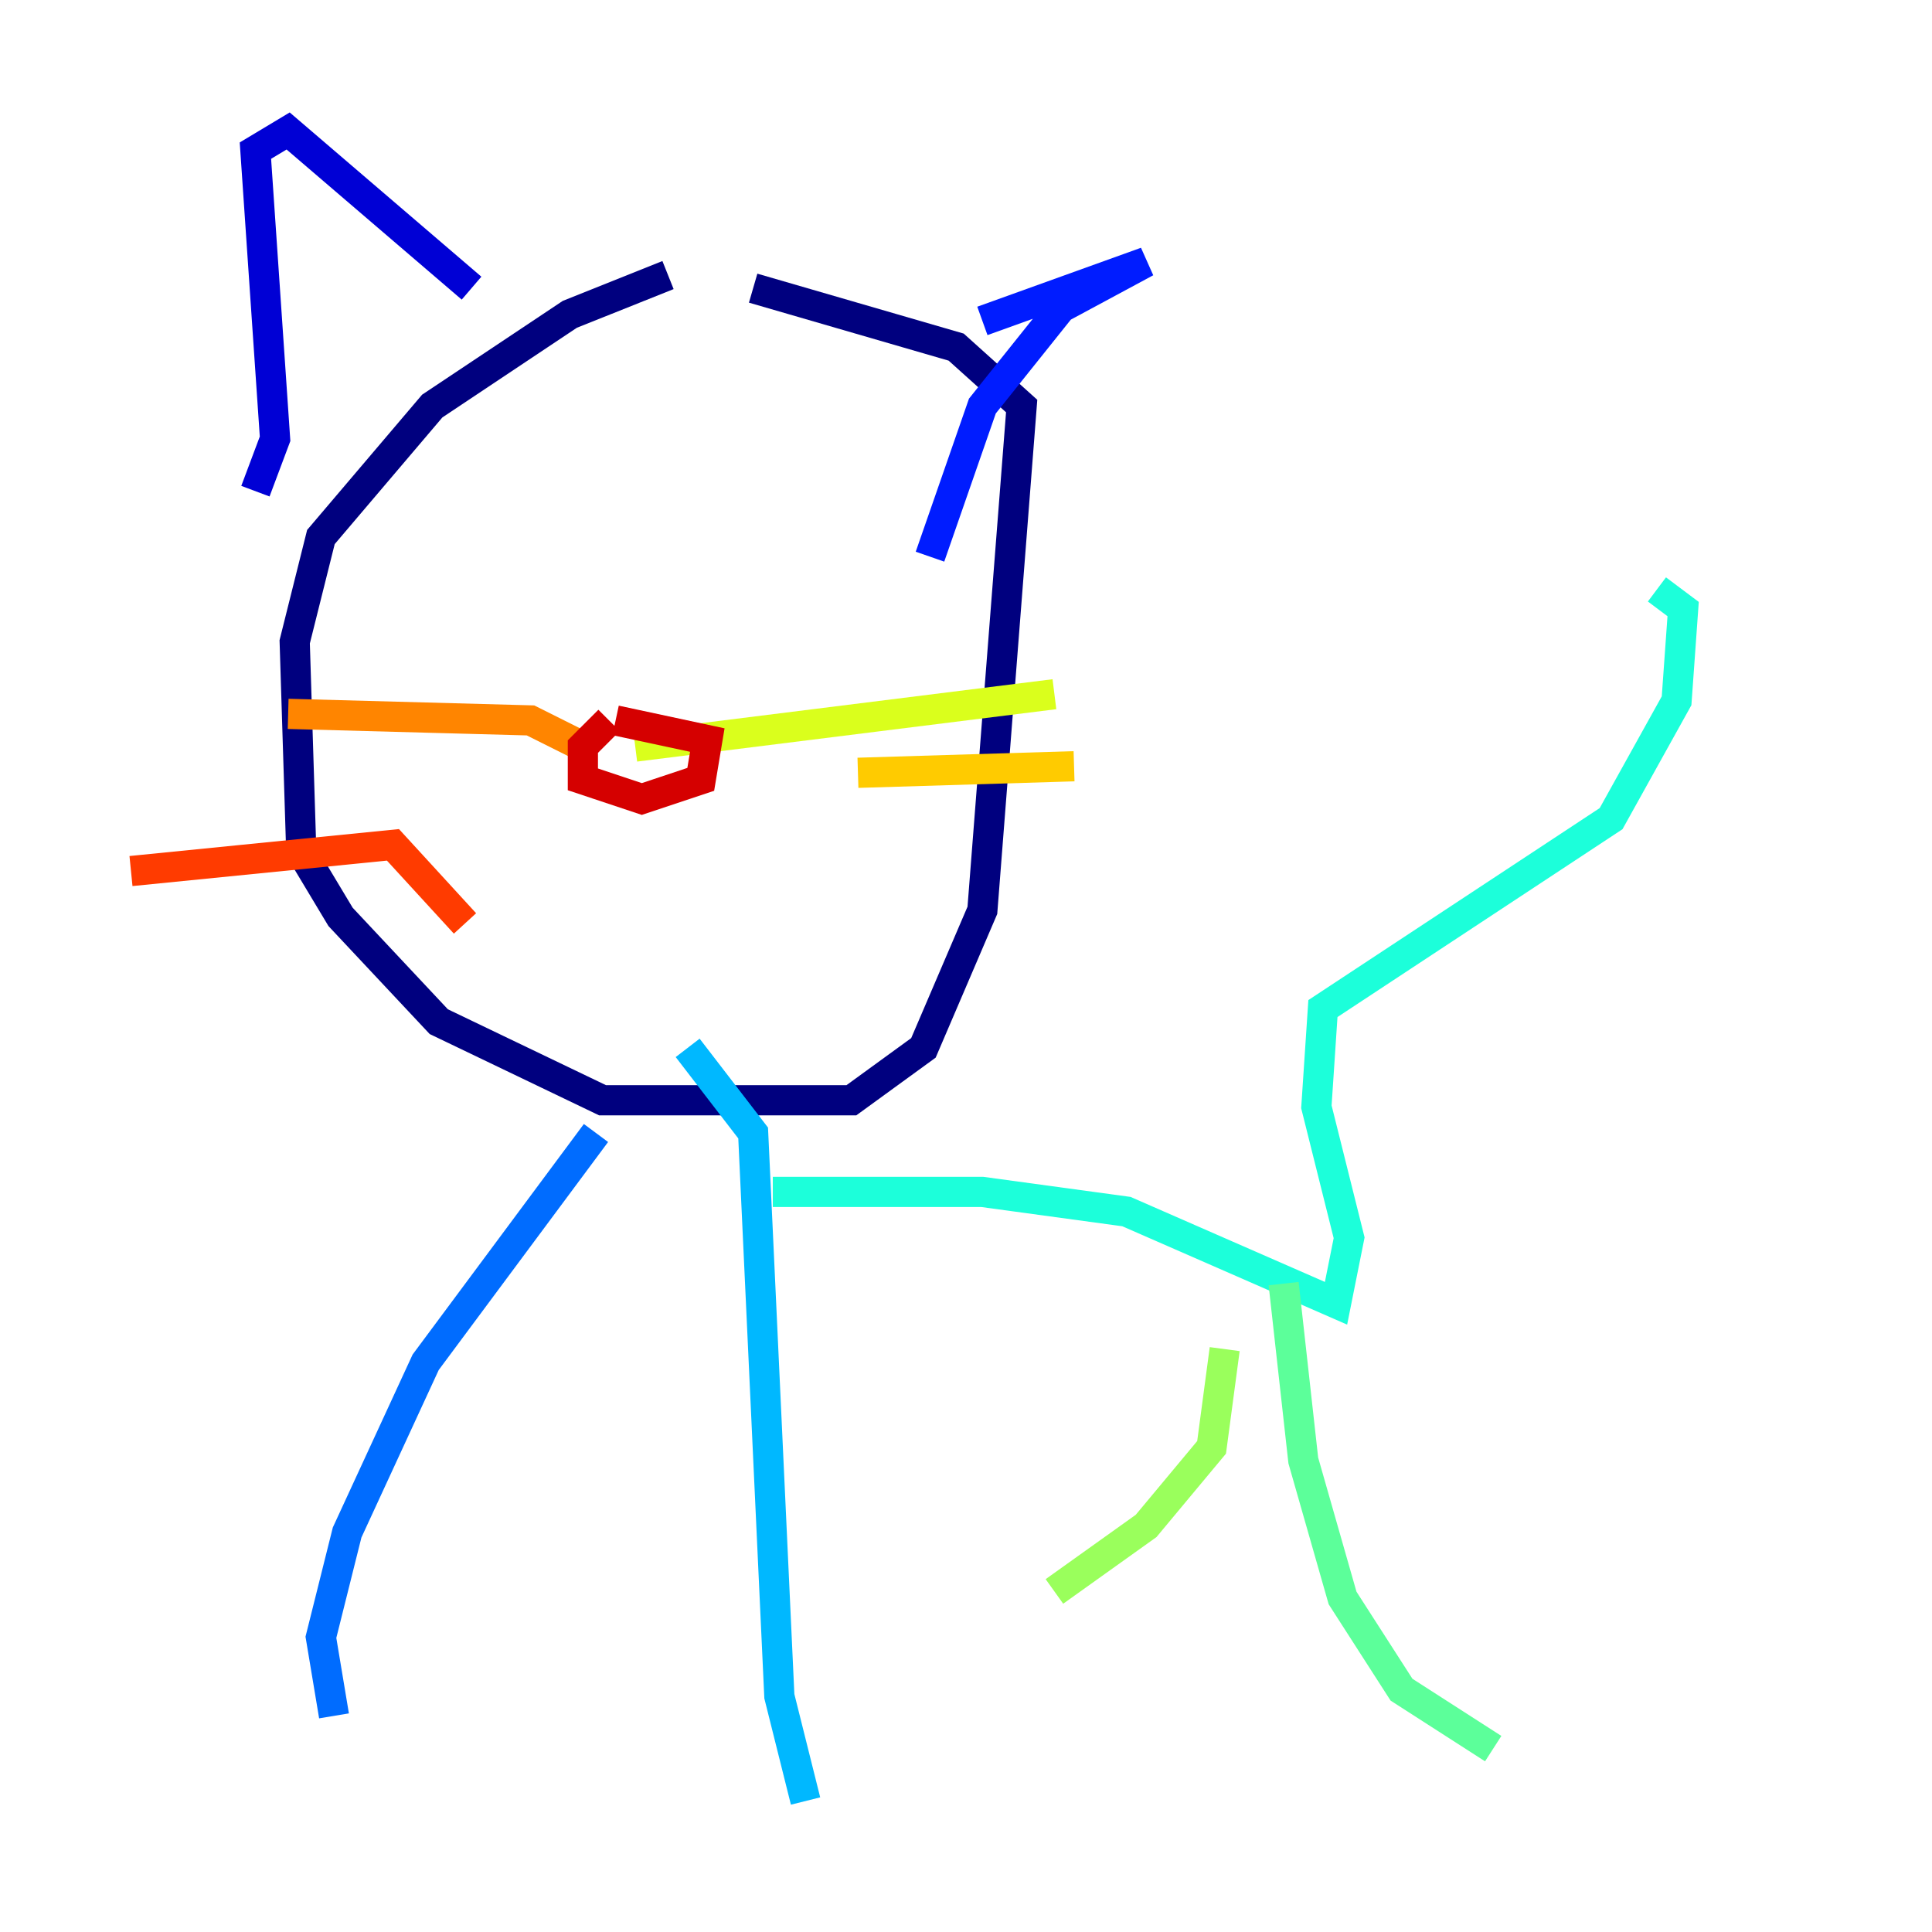 <?xml version="1.0" encoding="utf-8" ?>
<svg baseProfile="tiny" height="128" version="1.2" viewBox="0,0,128,128" width="128" xmlns="http://www.w3.org/2000/svg" xmlns:ev="http://www.w3.org/2001/xml-events" xmlns:xlink="http://www.w3.org/1999/xlink"><defs /><polyline fill="none" points="44.258,18.224 37.749,20.827 28.637,26.902 21.261,35.58 19.525,42.522 19.959,56.407 22.563,60.746 29.071,67.688 39.919,72.895 56.407,72.895 61.18,69.424 65.085,60.312 67.688,26.902 63.349,22.997 49.898,19.091" stroke="#00007f" stroke-width="2" /><polyline fill="none" points="16.922,32.542 18.224,29.071 16.922,9.98 19.091,8.678 31.241,19.091" stroke="#0000d5" stroke-width="2" /><polyline fill="none" points="65.085,21.261 75.932,17.356 70.291,20.393 65.085,26.902 61.614,36.881" stroke="#001cff" stroke-width="2" /><polyline fill="none" points="39.485,75.064 28.203,90.251 22.997,101.532 21.261,108.475 22.129,113.681" stroke="#006cff" stroke-width="2" /><polyline fill="none" points="45.559,69.424 49.898,75.064 51.634,112.38 53.37,119.322" stroke="#00b8ff" stroke-width="2" /><polyline fill="none" points="51.2,78.969 65.085,78.969 74.63,80.271 88.515,86.346 89.383,82.007 87.214,73.329 87.647,66.82 106.739,54.237 111.078,46.427 111.512,40.352 109.776,39.051" stroke="#1cffda" stroke-width="2" /><polyline fill="none" points="85.044,85.044 86.346,96.759 88.949,105.871 92.854,111.946 98.929,115.851" stroke="#5cff9a" stroke-width="2" /><polyline fill="none" points="81.139,89.383 80.271,95.891 75.932,101.098 69.858,105.437" stroke="#9aff5c" stroke-width="2" /><polyline fill="none" points="42.088,49.464 69.858,45.993" stroke="#daff1c" stroke-width="2" /><polyline fill="none" points="56.841,51.2 71.159,50.766" stroke="#ffcb00" stroke-width="2" /><polyline fill="none" points="38.617,49.464 35.146,47.729 19.091,47.295" stroke="#ff8500" stroke-width="2" /><polyline fill="none" points="30.807,61.18 26.034,55.973 8.678,57.709" stroke="#ff3b00" stroke-width="2" /><polyline fill="none" points="40.352,47.729 38.617,49.464 38.617,51.634 42.522,52.936 46.427,51.634 46.861,49.031 40.786,47.729" stroke="#d50000" stroke-width="2" /><polyline fill="none" points="36.014,32.976 36.014,32.976" stroke="#7f0000" stroke-width="2" /></svg>